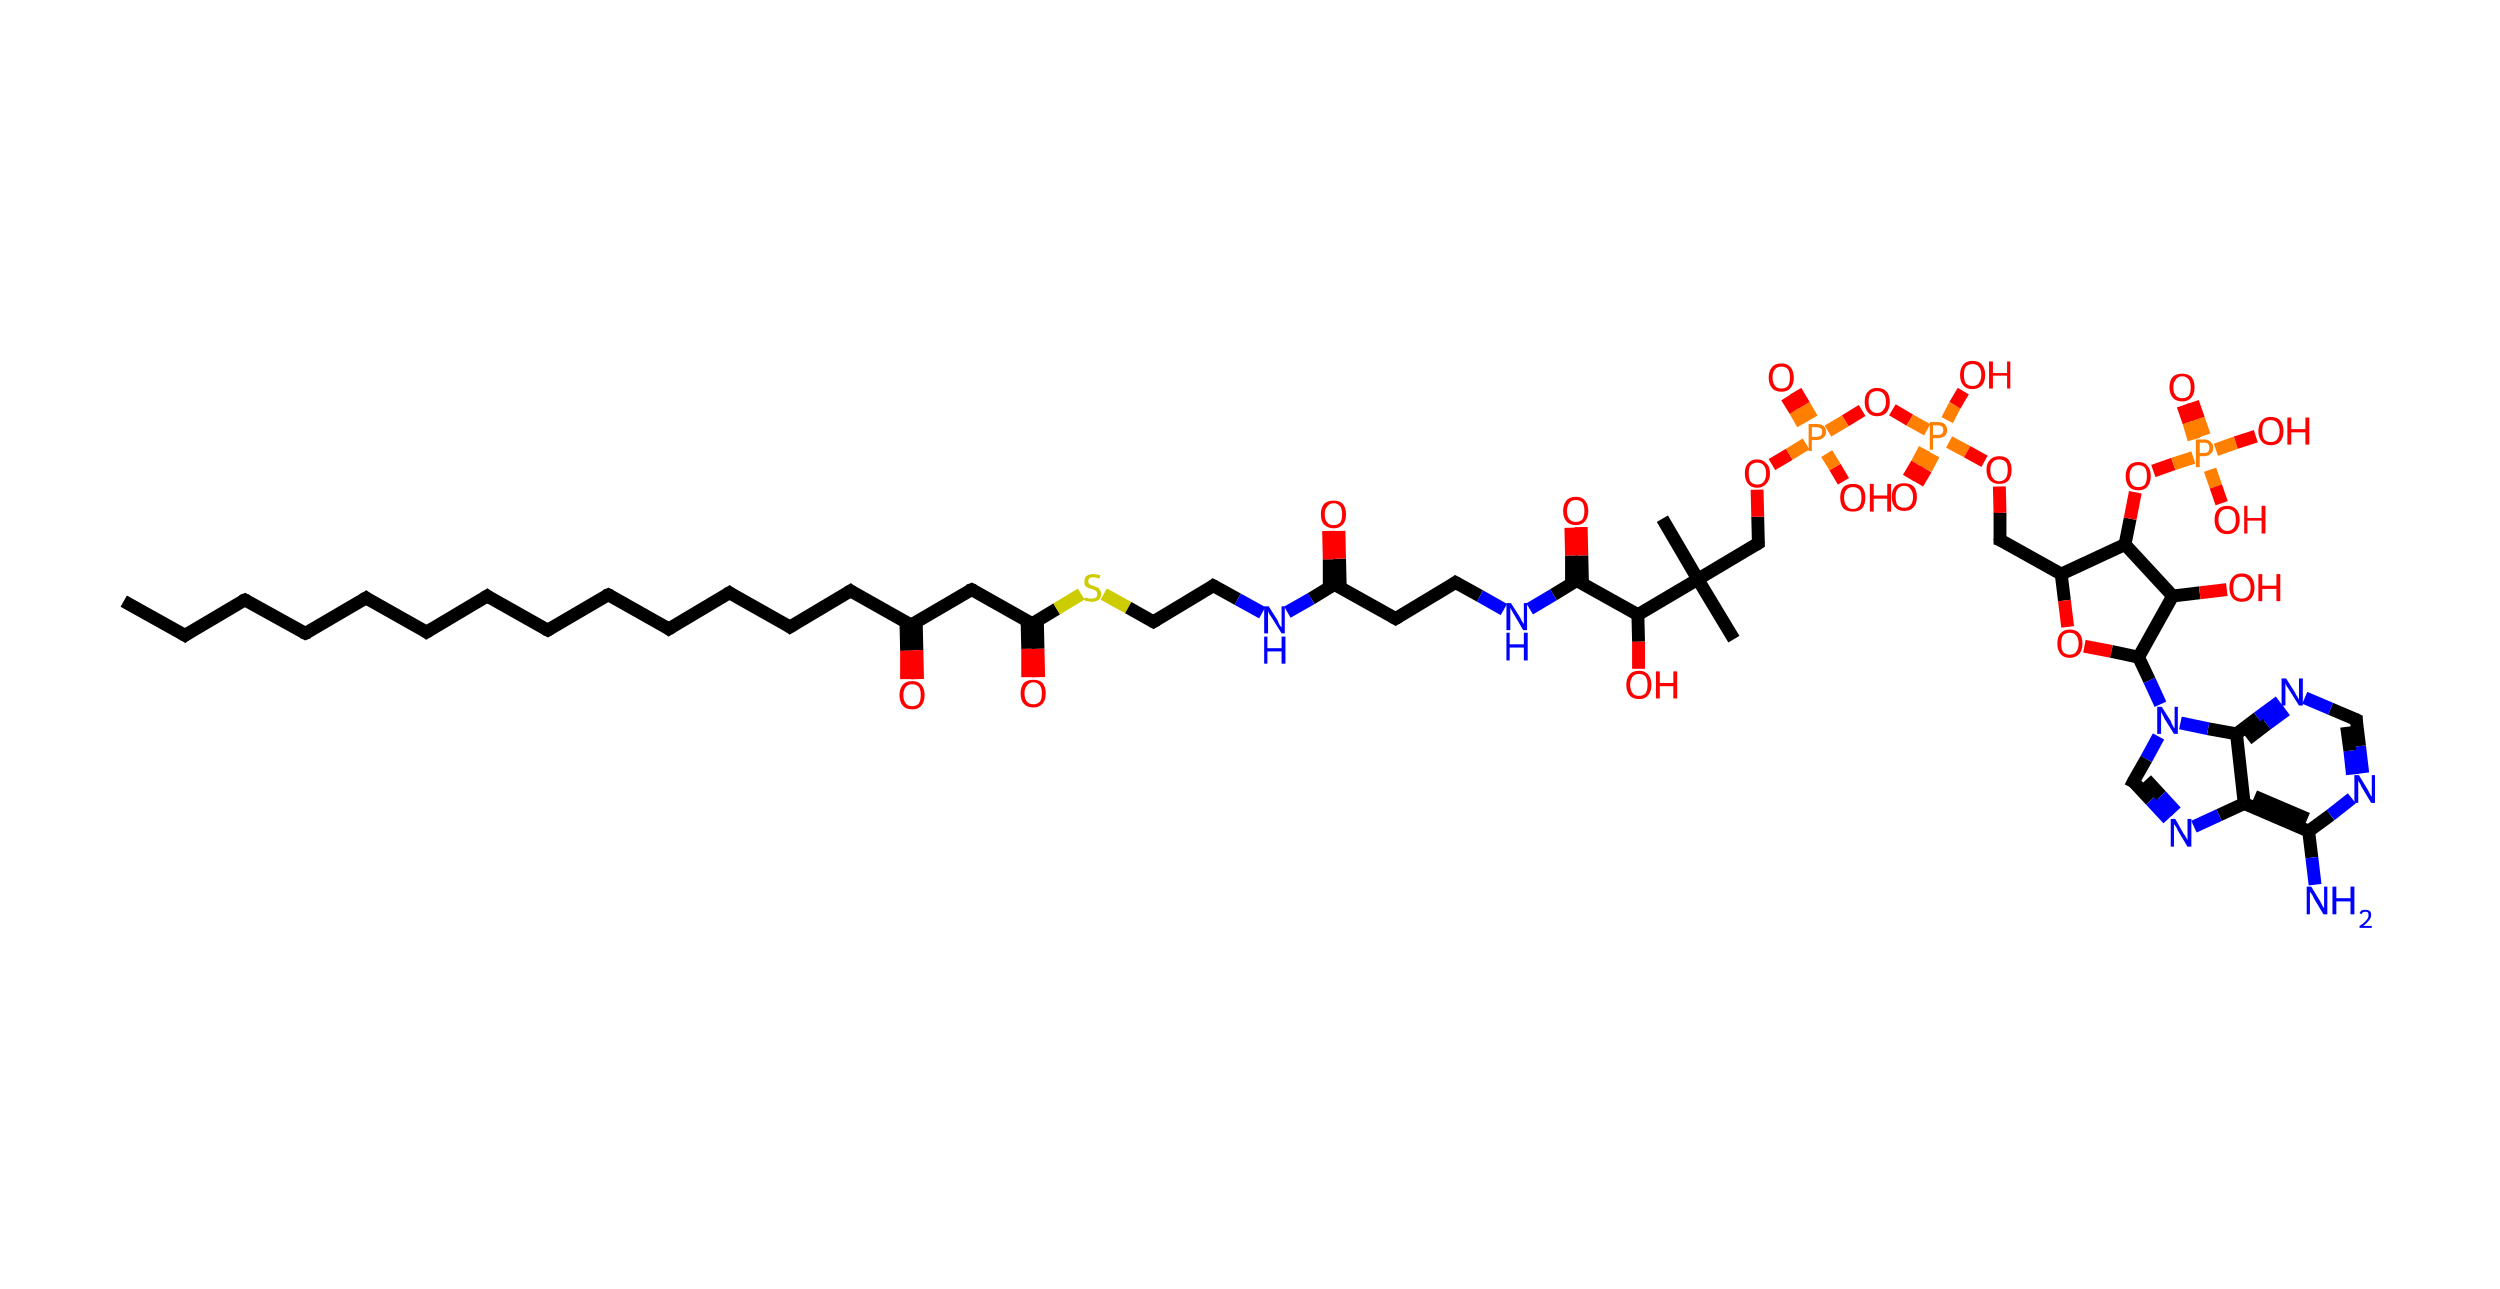 <?xml version='1.0' encoding='ASCII' standalone='yes'?>
<svg xmlns="http://www.w3.org/2000/svg" xmlns:rdkit="http://www.rdkit.org/xml" xmlns:xlink="http://www.w3.org/1999/xlink" version="1.1" baseProfile="full" xml:space="preserve" width="388px" height="200px" viewBox="0 0 388 200">
<!-- END OF HEADER -->
<rect style="opacity:1.0;fill:#FFFFFF;stroke:none" width="388.0" height="200.0" x="0.0" y="0.0"> </rect>
<path class="bond-0 atom-0 atom-1" d="M 19.2,93.3 L 28.7,98.6" style="fill:none;fill-rule:evenodd;stroke:#000000;stroke-width:2.0px;stroke-linecap:butt;stroke-linejoin:miter;stroke-opacity:1"/>
<path class="bond-1 atom-1 atom-2" d="M 28.7,98.6 L 38.0,93.1" style="fill:none;fill-rule:evenodd;stroke:#000000;stroke-width:2.0px;stroke-linecap:butt;stroke-linejoin:miter;stroke-opacity:1"/>
<path class="bond-2 atom-2 atom-3" d="M 38.0,93.1 L 47.4,98.3" style="fill:none;fill-rule:evenodd;stroke:#000000;stroke-width:2.0px;stroke-linecap:butt;stroke-linejoin:miter;stroke-opacity:1"/>
<path class="bond-3 atom-3 atom-4" d="M 47.4,98.3 L 56.8,92.8" style="fill:none;fill-rule:evenodd;stroke:#000000;stroke-width:2.0px;stroke-linecap:butt;stroke-linejoin:miter;stroke-opacity:1"/>
<path class="bond-4 atom-4 atom-5" d="M 56.8,92.8 L 66.2,98.1" style="fill:none;fill-rule:evenodd;stroke:#000000;stroke-width:2.0px;stroke-linecap:butt;stroke-linejoin:miter;stroke-opacity:1"/>
<path class="bond-5 atom-5 atom-6" d="M 66.2,98.1 L 75.6,92.5" style="fill:none;fill-rule:evenodd;stroke:#000000;stroke-width:2.0px;stroke-linecap:butt;stroke-linejoin:miter;stroke-opacity:1"/>
<path class="bond-6 atom-6 atom-7" d="M 75.6,92.5 L 85.0,97.8" style="fill:none;fill-rule:evenodd;stroke:#000000;stroke-width:2.0px;stroke-linecap:butt;stroke-linejoin:miter;stroke-opacity:1"/>
<path class="bond-7 atom-7 atom-8" d="M 85.0,97.8 L 94.4,92.3" style="fill:none;fill-rule:evenodd;stroke:#000000;stroke-width:2.0px;stroke-linecap:butt;stroke-linejoin:miter;stroke-opacity:1"/>
<path class="bond-8 atom-8 atom-9" d="M 94.4,92.3 L 103.8,97.6" style="fill:none;fill-rule:evenodd;stroke:#000000;stroke-width:2.0px;stroke-linecap:butt;stroke-linejoin:miter;stroke-opacity:1"/>
<path class="bond-9 atom-9 atom-10" d="M 103.8,97.6 L 113.2,92.0" style="fill:none;fill-rule:evenodd;stroke:#000000;stroke-width:2.0px;stroke-linecap:butt;stroke-linejoin:miter;stroke-opacity:1"/>
<path class="bond-10 atom-10 atom-11" d="M 113.2,92.0 L 122.6,97.3" style="fill:none;fill-rule:evenodd;stroke:#000000;stroke-width:2.0px;stroke-linecap:butt;stroke-linejoin:miter;stroke-opacity:1"/>
<path class="bond-11 atom-11 atom-12" d="M 122.6,97.3 L 132.0,91.7" style="fill:none;fill-rule:evenodd;stroke:#000000;stroke-width:2.0px;stroke-linecap:butt;stroke-linejoin:miter;stroke-opacity:1"/>
<path class="bond-12 atom-12 atom-13" d="M 132.0,91.7 L 141.4,97.0" style="fill:none;fill-rule:evenodd;stroke:#000000;stroke-width:2.0px;stroke-linecap:butt;stroke-linejoin:miter;stroke-opacity:1"/>
<path class="bond-13 atom-13 atom-14" d="M 140.6,96.6 L 140.7,101.0" style="fill:none;fill-rule:evenodd;stroke:#000000;stroke-width:2.0px;stroke-linecap:butt;stroke-linejoin:miter;stroke-opacity:1"/>
<path class="bond-13 atom-13 atom-14" d="M 140.7,101.0 L 140.7,105.4" style="fill:none;fill-rule:evenodd;stroke:#FF0000;stroke-width:2.0px;stroke-linecap:butt;stroke-linejoin:miter;stroke-opacity:1"/>
<path class="bond-13 atom-13 atom-14" d="M 142.2,96.5 L 142.3,100.9" style="fill:none;fill-rule:evenodd;stroke:#000000;stroke-width:2.0px;stroke-linecap:butt;stroke-linejoin:miter;stroke-opacity:1"/>
<path class="bond-13 atom-13 atom-14" d="M 142.3,100.9 L 142.4,105.4" style="fill:none;fill-rule:evenodd;stroke:#FF0000;stroke-width:2.0px;stroke-linecap:butt;stroke-linejoin:miter;stroke-opacity:1"/>
<path class="bond-14 atom-13 atom-15" d="M 141.4,97.0 L 150.8,91.5" style="fill:none;fill-rule:evenodd;stroke:#000000;stroke-width:2.0px;stroke-linecap:butt;stroke-linejoin:miter;stroke-opacity:1"/>
<path class="bond-15 atom-15 atom-16" d="M 150.8,91.5 L 160.2,96.8" style="fill:none;fill-rule:evenodd;stroke:#000000;stroke-width:2.0px;stroke-linecap:butt;stroke-linejoin:miter;stroke-opacity:1"/>
<path class="bond-16 atom-16 atom-17" d="M 159.4,96.3 L 159.5,100.7" style="fill:none;fill-rule:evenodd;stroke:#000000;stroke-width:2.0px;stroke-linecap:butt;stroke-linejoin:miter;stroke-opacity:1"/>
<path class="bond-16 atom-16 atom-17" d="M 159.5,100.7 L 159.5,105.1" style="fill:none;fill-rule:evenodd;stroke:#FF0000;stroke-width:2.0px;stroke-linecap:butt;stroke-linejoin:miter;stroke-opacity:1"/>
<path class="bond-16 atom-16 atom-17" d="M 161.0,96.3 L 161.1,100.7" style="fill:none;fill-rule:evenodd;stroke:#000000;stroke-width:2.0px;stroke-linecap:butt;stroke-linejoin:miter;stroke-opacity:1"/>
<path class="bond-16 atom-16 atom-17" d="M 161.1,100.7 L 161.2,105.1" style="fill:none;fill-rule:evenodd;stroke:#FF0000;stroke-width:2.0px;stroke-linecap:butt;stroke-linejoin:miter;stroke-opacity:1"/>
<path class="bond-17 atom-16 atom-18" d="M 160.2,96.8 L 164.0,94.5" style="fill:none;fill-rule:evenodd;stroke:#000000;stroke-width:2.0px;stroke-linecap:butt;stroke-linejoin:miter;stroke-opacity:1"/>
<path class="bond-17 atom-16 atom-18" d="M 164.0,94.5 L 167.8,92.2" style="fill:none;fill-rule:evenodd;stroke:#CCCC00;stroke-width:2.0px;stroke-linecap:butt;stroke-linejoin:miter;stroke-opacity:1"/>
<path class="bond-18 atom-18 atom-19" d="M 171.3,92.2 L 175.1,94.3" style="fill:none;fill-rule:evenodd;stroke:#CCCC00;stroke-width:2.0px;stroke-linecap:butt;stroke-linejoin:miter;stroke-opacity:1"/>
<path class="bond-18 atom-18 atom-19" d="M 175.1,94.3 L 179.0,96.5" style="fill:none;fill-rule:evenodd;stroke:#000000;stroke-width:2.0px;stroke-linecap:butt;stroke-linejoin:miter;stroke-opacity:1"/>
<path class="bond-19 atom-19 atom-20" d="M 179.0,96.5 L 188.3,90.9" style="fill:none;fill-rule:evenodd;stroke:#000000;stroke-width:2.0px;stroke-linecap:butt;stroke-linejoin:miter;stroke-opacity:1"/>
<path class="bond-20 atom-20 atom-21" d="M 188.3,90.9 L 192.1,93.0" style="fill:none;fill-rule:evenodd;stroke:#000000;stroke-width:2.0px;stroke-linecap:butt;stroke-linejoin:miter;stroke-opacity:1"/>
<path class="bond-20 atom-20 atom-21" d="M 192.1,93.0 L 195.9,95.1" style="fill:none;fill-rule:evenodd;stroke:#0000FF;stroke-width:2.0px;stroke-linecap:butt;stroke-linejoin:miter;stroke-opacity:1"/>
<path class="bond-21 atom-21 atom-22" d="M 199.8,95.0 L 203.5,92.9" style="fill:none;fill-rule:evenodd;stroke:#0000FF;stroke-width:2.0px;stroke-linecap:butt;stroke-linejoin:miter;stroke-opacity:1"/>
<path class="bond-21 atom-21 atom-22" d="M 203.5,92.9 L 207.1,90.7" style="fill:none;fill-rule:evenodd;stroke:#000000;stroke-width:2.0px;stroke-linecap:butt;stroke-linejoin:miter;stroke-opacity:1"/>
<path class="bond-22 atom-22 atom-23" d="M 208.0,91.1 L 207.9,86.7" style="fill:none;fill-rule:evenodd;stroke:#000000;stroke-width:2.0px;stroke-linecap:butt;stroke-linejoin:miter;stroke-opacity:1"/>
<path class="bond-22 atom-22 atom-23" d="M 207.9,86.7 L 207.8,82.4" style="fill:none;fill-rule:evenodd;stroke:#FF0000;stroke-width:2.0px;stroke-linecap:butt;stroke-linejoin:miter;stroke-opacity:1"/>
<path class="bond-22 atom-22 atom-23" d="M 206.3,91.1 L 206.3,86.8" style="fill:none;fill-rule:evenodd;stroke:#000000;stroke-width:2.0px;stroke-linecap:butt;stroke-linejoin:miter;stroke-opacity:1"/>
<path class="bond-22 atom-22 atom-23" d="M 206.3,86.8 L 206.2,82.4" style="fill:none;fill-rule:evenodd;stroke:#FF0000;stroke-width:2.0px;stroke-linecap:butt;stroke-linejoin:miter;stroke-opacity:1"/>
<path class="bond-23 atom-22 atom-24" d="M 207.1,90.7 L 216.6,96.0" style="fill:none;fill-rule:evenodd;stroke:#000000;stroke-width:2.0px;stroke-linecap:butt;stroke-linejoin:miter;stroke-opacity:1"/>
<path class="bond-24 atom-24 atom-25" d="M 216.6,96.0 L 225.9,90.4" style="fill:none;fill-rule:evenodd;stroke:#000000;stroke-width:2.0px;stroke-linecap:butt;stroke-linejoin:miter;stroke-opacity:1"/>
<path class="bond-25 atom-25 atom-26" d="M 225.9,90.4 L 229.7,92.5" style="fill:none;fill-rule:evenodd;stroke:#000000;stroke-width:2.0px;stroke-linecap:butt;stroke-linejoin:miter;stroke-opacity:1"/>
<path class="bond-25 atom-25 atom-26" d="M 229.7,92.5 L 233.4,94.6" style="fill:none;fill-rule:evenodd;stroke:#0000FF;stroke-width:2.0px;stroke-linecap:butt;stroke-linejoin:miter;stroke-opacity:1"/>
<path class="bond-26 atom-26 atom-27" d="M 237.4,94.5 L 241.1,92.3" style="fill:none;fill-rule:evenodd;stroke:#0000FF;stroke-width:2.0px;stroke-linecap:butt;stroke-linejoin:miter;stroke-opacity:1"/>
<path class="bond-26 atom-26 atom-27" d="M 241.1,92.3 L 244.7,90.1" style="fill:none;fill-rule:evenodd;stroke:#000000;stroke-width:2.0px;stroke-linecap:butt;stroke-linejoin:miter;stroke-opacity:1"/>
<path class="bond-27 atom-27 atom-28" d="M 245.6,90.6 L 245.5,86.2" style="fill:none;fill-rule:evenodd;stroke:#000000;stroke-width:2.0px;stroke-linecap:butt;stroke-linejoin:miter;stroke-opacity:1"/>
<path class="bond-27 atom-27 atom-28" d="M 245.5,86.2 L 245.4,81.8" style="fill:none;fill-rule:evenodd;stroke:#FF0000;stroke-width:2.0px;stroke-linecap:butt;stroke-linejoin:miter;stroke-opacity:1"/>
<path class="bond-27 atom-27 atom-28" d="M 243.9,90.6 L 243.9,86.2" style="fill:none;fill-rule:evenodd;stroke:#000000;stroke-width:2.0px;stroke-linecap:butt;stroke-linejoin:miter;stroke-opacity:1"/>
<path class="bond-27 atom-27 atom-28" d="M 243.9,86.2 L 243.8,81.9" style="fill:none;fill-rule:evenodd;stroke:#FF0000;stroke-width:2.0px;stroke-linecap:butt;stroke-linejoin:miter;stroke-opacity:1"/>
<path class="bond-28 atom-27 atom-29" d="M 244.7,90.1 L 254.2,95.4" style="fill:none;fill-rule:evenodd;stroke:#000000;stroke-width:2.0px;stroke-linecap:butt;stroke-linejoin:miter;stroke-opacity:1"/>
<path class="bond-29 atom-29 atom-30" d="M 254.2,95.4 L 254.3,99.6" style="fill:none;fill-rule:evenodd;stroke:#000000;stroke-width:2.0px;stroke-linecap:butt;stroke-linejoin:miter;stroke-opacity:1"/>
<path class="bond-29 atom-29 atom-30" d="M 254.3,99.6 L 254.3,103.8" style="fill:none;fill-rule:evenodd;stroke:#FF0000;stroke-width:2.0px;stroke-linecap:butt;stroke-linejoin:miter;stroke-opacity:1"/>
<path class="bond-30 atom-29 atom-31" d="M 254.2,95.4 L 263.5,89.9" style="fill:none;fill-rule:evenodd;stroke:#000000;stroke-width:2.0px;stroke-linecap:butt;stroke-linejoin:miter;stroke-opacity:1"/>
<path class="bond-31 atom-31 atom-32" d="M 263.5,89.9 L 258.0,80.5" style="fill:none;fill-rule:evenodd;stroke:#000000;stroke-width:2.0px;stroke-linecap:butt;stroke-linejoin:miter;stroke-opacity:1"/>
<path class="bond-32 atom-31 atom-33" d="M 263.5,89.9 L 269.1,99.2" style="fill:none;fill-rule:evenodd;stroke:#000000;stroke-width:2.0px;stroke-linecap:butt;stroke-linejoin:miter;stroke-opacity:1"/>
<path class="bond-33 atom-31 atom-34" d="M 263.5,89.9 L 272.9,84.3" style="fill:none;fill-rule:evenodd;stroke:#000000;stroke-width:2.0px;stroke-linecap:butt;stroke-linejoin:miter;stroke-opacity:1"/>
<path class="bond-34 atom-34 atom-35" d="M 272.9,84.3 L 272.8,80.2" style="fill:none;fill-rule:evenodd;stroke:#000000;stroke-width:2.0px;stroke-linecap:butt;stroke-linejoin:miter;stroke-opacity:1"/>
<path class="bond-34 atom-34 atom-35" d="M 272.8,80.2 L 272.7,76.0" style="fill:none;fill-rule:evenodd;stroke:#FF0000;stroke-width:2.0px;stroke-linecap:butt;stroke-linejoin:miter;stroke-opacity:1"/>
<path class="bond-35 atom-35 atom-36" d="M 275.0,72.1 L 277.7,70.5" style="fill:none;fill-rule:evenodd;stroke:#FF0000;stroke-width:2.0px;stroke-linecap:butt;stroke-linejoin:miter;stroke-opacity:1"/>
<path class="bond-35 atom-35 atom-36" d="M 277.7,70.5 L 280.3,68.9" style="fill:none;fill-rule:evenodd;stroke:#FF7F00;stroke-width:2.0px;stroke-linecap:butt;stroke-linejoin:miter;stroke-opacity:1"/>
<path class="bond-36 atom-36 atom-37" d="M 281.2,65.0 L 280.0,62.9" style="fill:none;fill-rule:evenodd;stroke:#FF7F00;stroke-width:2.0px;stroke-linecap:butt;stroke-linejoin:miter;stroke-opacity:1"/>
<path class="bond-36 atom-36 atom-37" d="M 280.0,62.9 L 278.7,60.7" style="fill:none;fill-rule:evenodd;stroke:#FF0000;stroke-width:2.0px;stroke-linecap:butt;stroke-linejoin:miter;stroke-opacity:1"/>
<path class="bond-36 atom-36 atom-37" d="M 279.8,65.8 L 278.6,63.7" style="fill:none;fill-rule:evenodd;stroke:#FF7F00;stroke-width:2.0px;stroke-linecap:butt;stroke-linejoin:miter;stroke-opacity:1"/>
<path class="bond-36 atom-36 atom-37" d="M 278.6,63.7 L 277.3,61.6" style="fill:none;fill-rule:evenodd;stroke:#FF0000;stroke-width:2.0px;stroke-linecap:butt;stroke-linejoin:miter;stroke-opacity:1"/>
<path class="bond-37 atom-36 atom-38" d="M 283.5,70.4 L 284.8,72.5" style="fill:none;fill-rule:evenodd;stroke:#FF7F00;stroke-width:2.0px;stroke-linecap:butt;stroke-linejoin:miter;stroke-opacity:1"/>
<path class="bond-37 atom-36 atom-38" d="M 284.8,72.5 L 286.1,74.7" style="fill:none;fill-rule:evenodd;stroke:#FF0000;stroke-width:2.0px;stroke-linecap:butt;stroke-linejoin:miter;stroke-opacity:1"/>
<path class="bond-38 atom-36 atom-39" d="M 283.7,66.9 L 286.4,65.3" style="fill:none;fill-rule:evenodd;stroke:#FF7F00;stroke-width:2.0px;stroke-linecap:butt;stroke-linejoin:miter;stroke-opacity:1"/>
<path class="bond-38 atom-36 atom-39" d="M 286.4,65.3 L 289.0,63.7" style="fill:none;fill-rule:evenodd;stroke:#FF0000;stroke-width:2.0px;stroke-linecap:butt;stroke-linejoin:miter;stroke-opacity:1"/>
<path class="bond-39 atom-39 atom-40" d="M 293.7,63.6 L 296.4,65.2" style="fill:none;fill-rule:evenodd;stroke:#FF0000;stroke-width:2.0px;stroke-linecap:butt;stroke-linejoin:miter;stroke-opacity:1"/>
<path class="bond-39 atom-39 atom-40" d="M 296.4,65.2 L 299.1,66.7" style="fill:none;fill-rule:evenodd;stroke:#FF7F00;stroke-width:2.0px;stroke-linecap:butt;stroke-linejoin:miter;stroke-opacity:1"/>
<path class="bond-40 atom-40 atom-41" d="M 298.7,69.7 L 297.5,72.0" style="fill:none;fill-rule:evenodd;stroke:#FF7F00;stroke-width:2.0px;stroke-linecap:butt;stroke-linejoin:miter;stroke-opacity:1"/>
<path class="bond-40 atom-40 atom-41" d="M 297.5,72.0 L 296.2,74.2" style="fill:none;fill-rule:evenodd;stroke:#FF0000;stroke-width:2.0px;stroke-linecap:butt;stroke-linejoin:miter;stroke-opacity:1"/>
<path class="bond-40 atom-40 atom-41" d="M 300.1,70.5 L 298.9,72.8" style="fill:none;fill-rule:evenodd;stroke:#FF7F00;stroke-width:2.0px;stroke-linecap:butt;stroke-linejoin:miter;stroke-opacity:1"/>
<path class="bond-40 atom-40 atom-41" d="M 298.9,72.8 L 297.6,75.0" style="fill:none;fill-rule:evenodd;stroke:#FF0000;stroke-width:2.0px;stroke-linecap:butt;stroke-linejoin:miter;stroke-opacity:1"/>
<path class="bond-41 atom-40 atom-42" d="M 302.2,65.2 L 303.4,62.9" style="fill:none;fill-rule:evenodd;stroke:#FF7F00;stroke-width:2.0px;stroke-linecap:butt;stroke-linejoin:miter;stroke-opacity:1"/>
<path class="bond-41 atom-40 atom-42" d="M 303.4,62.9 L 304.7,60.7" style="fill:none;fill-rule:evenodd;stroke:#FF0000;stroke-width:2.0px;stroke-linecap:butt;stroke-linejoin:miter;stroke-opacity:1"/>
<path class="bond-42 atom-40 atom-43" d="M 302.5,68.6 L 305.3,70.1" style="fill:none;fill-rule:evenodd;stroke:#FF7F00;stroke-width:2.0px;stroke-linecap:butt;stroke-linejoin:miter;stroke-opacity:1"/>
<path class="bond-42 atom-40 atom-43" d="M 305.3,70.1 L 308.0,71.6" style="fill:none;fill-rule:evenodd;stroke:#FF0000;stroke-width:2.0px;stroke-linecap:butt;stroke-linejoin:miter;stroke-opacity:1"/>
<path class="bond-43 atom-43 atom-44" d="M 310.3,75.5 L 310.4,79.6" style="fill:none;fill-rule:evenodd;stroke:#FF0000;stroke-width:2.0px;stroke-linecap:butt;stroke-linejoin:miter;stroke-opacity:1"/>
<path class="bond-43 atom-43 atom-44" d="M 310.4,79.6 L 310.4,83.8" style="fill:none;fill-rule:evenodd;stroke:#000000;stroke-width:2.0px;stroke-linecap:butt;stroke-linejoin:miter;stroke-opacity:1"/>
<path class="bond-44 atom-44 atom-45" d="M 310.4,83.8 L 319.9,89.1" style="fill:none;fill-rule:evenodd;stroke:#000000;stroke-width:2.0px;stroke-linecap:butt;stroke-linejoin:miter;stroke-opacity:1"/>
<path class="bond-45 atom-45 atom-46" d="M 319.9,89.1 L 320.4,93.2" style="fill:none;fill-rule:evenodd;stroke:#000000;stroke-width:2.0px;stroke-linecap:butt;stroke-linejoin:miter;stroke-opacity:1"/>
<path class="bond-45 atom-45 atom-46" d="M 320.4,93.2 L 320.9,97.3" style="fill:none;fill-rule:evenodd;stroke:#FF0000;stroke-width:2.0px;stroke-linecap:butt;stroke-linejoin:miter;stroke-opacity:1"/>
<path class="bond-46 atom-46 atom-47" d="M 323.5,100.3 L 327.7,101.1" style="fill:none;fill-rule:evenodd;stroke:#FF0000;stroke-width:2.0px;stroke-linecap:butt;stroke-linejoin:miter;stroke-opacity:1"/>
<path class="bond-46 atom-46 atom-47" d="M 327.7,101.1 L 331.9,102.0" style="fill:none;fill-rule:evenodd;stroke:#000000;stroke-width:2.0px;stroke-linecap:butt;stroke-linejoin:miter;stroke-opacity:1"/>
<path class="bond-47 atom-47 atom-48" d="M 331.9,102.0 L 333.6,105.6" style="fill:none;fill-rule:evenodd;stroke:#000000;stroke-width:2.0px;stroke-linecap:butt;stroke-linejoin:miter;stroke-opacity:1"/>
<path class="bond-47 atom-47 atom-48" d="M 333.6,105.6 L 335.3,109.3" style="fill:none;fill-rule:evenodd;stroke:#0000FF;stroke-width:2.0px;stroke-linecap:butt;stroke-linejoin:miter;stroke-opacity:1"/>
<path class="bond-48 atom-48 atom-49" d="M 335.0,114.3 L 333.1,117.8" style="fill:none;fill-rule:evenodd;stroke:#0000FF;stroke-width:2.0px;stroke-linecap:butt;stroke-linejoin:miter;stroke-opacity:1"/>
<path class="bond-48 atom-48 atom-49" d="M 333.1,117.8 L 331.1,121.3" style="fill:none;fill-rule:evenodd;stroke:#000000;stroke-width:2.0px;stroke-linecap:butt;stroke-linejoin:miter;stroke-opacity:1"/>
<path class="bond-49 atom-49 atom-50" d="M 331.1,121.3 L 333.8,124.2" style="fill:none;fill-rule:evenodd;stroke:#000000;stroke-width:2.0px;stroke-linecap:butt;stroke-linejoin:miter;stroke-opacity:1"/>
<path class="bond-49 atom-49 atom-50" d="M 333.8,124.2 L 336.5,127.1" style="fill:none;fill-rule:evenodd;stroke:#0000FF;stroke-width:2.0px;stroke-linecap:butt;stroke-linejoin:miter;stroke-opacity:1"/>
<path class="bond-49 atom-49 atom-50" d="M 333.1,121.0 L 335.4,123.5" style="fill:none;fill-rule:evenodd;stroke:#000000;stroke-width:2.0px;stroke-linecap:butt;stroke-linejoin:miter;stroke-opacity:1"/>
<path class="bond-49 atom-49 atom-50" d="M 335.4,123.5 L 337.7,126.0" style="fill:none;fill-rule:evenodd;stroke:#0000FF;stroke-width:2.0px;stroke-linecap:butt;stroke-linejoin:miter;stroke-opacity:1"/>
<path class="bond-50 atom-50 atom-51" d="M 340.5,128.3 L 344.4,126.5" style="fill:none;fill-rule:evenodd;stroke:#0000FF;stroke-width:2.0px;stroke-linecap:butt;stroke-linejoin:miter;stroke-opacity:1"/>
<path class="bond-50 atom-50 atom-51" d="M 344.4,126.5 L 348.3,124.7" style="fill:none;fill-rule:evenodd;stroke:#000000;stroke-width:2.0px;stroke-linecap:butt;stroke-linejoin:miter;stroke-opacity:1"/>
<path class="bond-51 atom-51 atom-52" d="M 348.3,124.7 L 358.3,129.0" style="fill:none;fill-rule:evenodd;stroke:#000000;stroke-width:2.0px;stroke-linecap:butt;stroke-linejoin:miter;stroke-opacity:1"/>
<path class="bond-51 atom-51 atom-52" d="M 349.9,123.6 L 358.1,127.1" style="fill:none;fill-rule:evenodd;stroke:#000000;stroke-width:2.0px;stroke-linecap:butt;stroke-linejoin:miter;stroke-opacity:1"/>
<path class="bond-52 atom-52 atom-53" d="M 358.3,129.0 L 358.8,133.1" style="fill:none;fill-rule:evenodd;stroke:#000000;stroke-width:2.0px;stroke-linecap:butt;stroke-linejoin:miter;stroke-opacity:1"/>
<path class="bond-52 atom-52 atom-53" d="M 358.8,133.1 L 359.3,137.3" style="fill:none;fill-rule:evenodd;stroke:#0000FF;stroke-width:2.0px;stroke-linecap:butt;stroke-linejoin:miter;stroke-opacity:1"/>
<path class="bond-53 atom-52 atom-54" d="M 358.3,129.0 L 361.7,126.5" style="fill:none;fill-rule:evenodd;stroke:#000000;stroke-width:2.0px;stroke-linecap:butt;stroke-linejoin:miter;stroke-opacity:1"/>
<path class="bond-53 atom-52 atom-54" d="M 361.7,126.5 L 365.0,123.9" style="fill:none;fill-rule:evenodd;stroke:#0000FF;stroke-width:2.0px;stroke-linecap:butt;stroke-linejoin:miter;stroke-opacity:1"/>
<path class="bond-54 atom-54 atom-55" d="M 366.7,120.0 L 366.2,115.8" style="fill:none;fill-rule:evenodd;stroke:#0000FF;stroke-width:2.0px;stroke-linecap:butt;stroke-linejoin:miter;stroke-opacity:1"/>
<path class="bond-54 atom-54 atom-55" d="M 366.2,115.8 L 365.7,111.7" style="fill:none;fill-rule:evenodd;stroke:#000000;stroke-width:2.0px;stroke-linecap:butt;stroke-linejoin:miter;stroke-opacity:1"/>
<path class="bond-54 atom-54 atom-55" d="M 365.1,120.2 L 364.7,116.5" style="fill:none;fill-rule:evenodd;stroke:#0000FF;stroke-width:2.0px;stroke-linecap:butt;stroke-linejoin:miter;stroke-opacity:1"/>
<path class="bond-54 atom-54 atom-55" d="M 364.7,116.5 L 364.2,112.8" style="fill:none;fill-rule:evenodd;stroke:#000000;stroke-width:2.0px;stroke-linecap:butt;stroke-linejoin:miter;stroke-opacity:1"/>
<path class="bond-55 atom-55 atom-56" d="M 365.7,111.7 L 361.7,110.0" style="fill:none;fill-rule:evenodd;stroke:#000000;stroke-width:2.0px;stroke-linecap:butt;stroke-linejoin:miter;stroke-opacity:1"/>
<path class="bond-55 atom-55 atom-56" d="M 361.7,110.0 L 357.7,108.3" style="fill:none;fill-rule:evenodd;stroke:#0000FF;stroke-width:2.0px;stroke-linecap:butt;stroke-linejoin:miter;stroke-opacity:1"/>
<path class="bond-56 atom-56 atom-57" d="M 353.8,108.9 L 350.4,111.4" style="fill:none;fill-rule:evenodd;stroke:#0000FF;stroke-width:2.0px;stroke-linecap:butt;stroke-linejoin:miter;stroke-opacity:1"/>
<path class="bond-56 atom-56 atom-57" d="M 350.4,111.4 L 347.1,113.9" style="fill:none;fill-rule:evenodd;stroke:#000000;stroke-width:2.0px;stroke-linecap:butt;stroke-linejoin:miter;stroke-opacity:1"/>
<path class="bond-56 atom-56 atom-57" d="M 354.8,110.2 L 351.8,112.4" style="fill:none;fill-rule:evenodd;stroke:#0000FF;stroke-width:2.0px;stroke-linecap:butt;stroke-linejoin:miter;stroke-opacity:1"/>
<path class="bond-56 atom-56 atom-57" d="M 351.8,112.4 L 348.8,114.7" style="fill:none;fill-rule:evenodd;stroke:#000000;stroke-width:2.0px;stroke-linecap:butt;stroke-linejoin:miter;stroke-opacity:1"/>
<path class="bond-57 atom-47 atom-58" d="M 331.9,102.0 L 337.2,92.5" style="fill:none;fill-rule:evenodd;stroke:#000000;stroke-width:2.0px;stroke-linecap:butt;stroke-linejoin:miter;stroke-opacity:1"/>
<path class="bond-58 atom-58 atom-59" d="M 337.2,92.5 L 341.4,92.0" style="fill:none;fill-rule:evenodd;stroke:#000000;stroke-width:2.0px;stroke-linecap:butt;stroke-linejoin:miter;stroke-opacity:1"/>
<path class="bond-58 atom-58 atom-59" d="M 341.4,92.0 L 345.6,91.5" style="fill:none;fill-rule:evenodd;stroke:#FF0000;stroke-width:2.0px;stroke-linecap:butt;stroke-linejoin:miter;stroke-opacity:1"/>
<path class="bond-59 atom-58 atom-60" d="M 337.2,92.5 L 329.8,84.5" style="fill:none;fill-rule:evenodd;stroke:#000000;stroke-width:2.0px;stroke-linecap:butt;stroke-linejoin:miter;stroke-opacity:1"/>
<path class="bond-60 atom-60 atom-61" d="M 329.8,84.5 L 330.6,80.5" style="fill:none;fill-rule:evenodd;stroke:#000000;stroke-width:2.0px;stroke-linecap:butt;stroke-linejoin:miter;stroke-opacity:1"/>
<path class="bond-60 atom-60 atom-61" d="M 330.6,80.5 L 331.4,76.4" style="fill:none;fill-rule:evenodd;stroke:#FF0000;stroke-width:2.0px;stroke-linecap:butt;stroke-linejoin:miter;stroke-opacity:1"/>
<path class="bond-61 atom-61 atom-62" d="M 334.2,73.1 L 337.3,72.0" style="fill:none;fill-rule:evenodd;stroke:#FF0000;stroke-width:2.0px;stroke-linecap:butt;stroke-linejoin:miter;stroke-opacity:1"/>
<path class="bond-61 atom-61 atom-62" d="M 337.3,72.0 L 340.4,71.0" style="fill:none;fill-rule:evenodd;stroke:#FF7F00;stroke-width:2.0px;stroke-linecap:butt;stroke-linejoin:miter;stroke-opacity:1"/>
<path class="bond-62 atom-62 atom-63" d="M 342.1,67.6 L 341.2,65.0" style="fill:none;fill-rule:evenodd;stroke:#FF7F00;stroke-width:2.0px;stroke-linecap:butt;stroke-linejoin:miter;stroke-opacity:1"/>
<path class="bond-62 atom-62 atom-63" d="M 341.2,65.0 L 340.3,62.4" style="fill:none;fill-rule:evenodd;stroke:#FF0000;stroke-width:2.0px;stroke-linecap:butt;stroke-linejoin:miter;stroke-opacity:1"/>
<path class="bond-62 atom-62 atom-63" d="M 340.5,68.2 L 339.7,65.5" style="fill:none;fill-rule:evenodd;stroke:#FF7F00;stroke-width:2.0px;stroke-linecap:butt;stroke-linejoin:miter;stroke-opacity:1"/>
<path class="bond-62 atom-62 atom-63" d="M 339.7,65.5 L 338.8,62.9" style="fill:none;fill-rule:evenodd;stroke:#FF0000;stroke-width:2.0px;stroke-linecap:butt;stroke-linejoin:miter;stroke-opacity:1"/>
<path class="bond-63 atom-62 atom-64" d="M 343.0,72.9 L 343.9,75.5" style="fill:none;fill-rule:evenodd;stroke:#FF7F00;stroke-width:2.0px;stroke-linecap:butt;stroke-linejoin:miter;stroke-opacity:1"/>
<path class="bond-63 atom-62 atom-64" d="M 343.9,75.5 L 344.8,78.1" style="fill:none;fill-rule:evenodd;stroke:#FF0000;stroke-width:2.0px;stroke-linecap:butt;stroke-linejoin:miter;stroke-opacity:1"/>
<path class="bond-64 atom-62 atom-65" d="M 343.9,69.8 L 347.0,68.7" style="fill:none;fill-rule:evenodd;stroke:#FF7F00;stroke-width:2.0px;stroke-linecap:butt;stroke-linejoin:miter;stroke-opacity:1"/>
<path class="bond-64 atom-62 atom-65" d="M 347.0,68.7 L 350.1,67.7" style="fill:none;fill-rule:evenodd;stroke:#FF0000;stroke-width:2.0px;stroke-linecap:butt;stroke-linejoin:miter;stroke-opacity:1"/>
<path class="bond-65 atom-60 atom-45" d="M 329.8,84.5 L 319.9,89.1" style="fill:none;fill-rule:evenodd;stroke:#000000;stroke-width:2.0px;stroke-linecap:butt;stroke-linejoin:miter;stroke-opacity:1"/>
<path class="bond-66 atom-57 atom-48" d="M 347.1,113.9 L 342.7,113.1" style="fill:none;fill-rule:evenodd;stroke:#000000;stroke-width:2.0px;stroke-linecap:butt;stroke-linejoin:miter;stroke-opacity:1"/>
<path class="bond-66 atom-57 atom-48" d="M 342.7,113.1 L 338.4,112.2" style="fill:none;fill-rule:evenodd;stroke:#0000FF;stroke-width:2.0px;stroke-linecap:butt;stroke-linejoin:miter;stroke-opacity:1"/>
<path class="bond-67 atom-57 atom-51" d="M 347.1,113.9 L 348.3,124.7" style="fill:none;fill-rule:evenodd;stroke:#000000;stroke-width:2.0px;stroke-linecap:butt;stroke-linejoin:miter;stroke-opacity:1"/>
<path d="M 28.2,98.3 L 28.7,98.6 L 29.1,98.3" style="fill:none;stroke:#000000;stroke-width:2.0px;stroke-linecap:butt;stroke-linejoin:miter;stroke-opacity:1;"/>
<path d="M 37.5,93.3 L 38.0,93.1 L 38.4,93.3" style="fill:none;stroke:#000000;stroke-width:2.0px;stroke-linecap:butt;stroke-linejoin:miter;stroke-opacity:1;"/>
<path d="M 47.0,98.1 L 47.4,98.3 L 47.9,98.1" style="fill:none;stroke:#000000;stroke-width:2.0px;stroke-linecap:butt;stroke-linejoin:miter;stroke-opacity:1;"/>
<path d="M 56.3,93.1 L 56.8,92.8 L 57.2,93.1" style="fill:none;stroke:#000000;stroke-width:2.0px;stroke-linecap:butt;stroke-linejoin:miter;stroke-opacity:1;"/>
<path d="M 65.8,97.8 L 66.2,98.1 L 66.7,97.8" style="fill:none;stroke:#000000;stroke-width:2.0px;stroke-linecap:butt;stroke-linejoin:miter;stroke-opacity:1;"/>
<path d="M 75.1,92.8 L 75.6,92.5 L 76.0,92.8" style="fill:none;stroke:#000000;stroke-width:2.0px;stroke-linecap:butt;stroke-linejoin:miter;stroke-opacity:1;"/>
<path d="M 84.6,97.6 L 85.0,97.8 L 85.5,97.5" style="fill:none;stroke:#000000;stroke-width:2.0px;stroke-linecap:butt;stroke-linejoin:miter;stroke-opacity:1;"/>
<path d="M 93.9,92.5 L 94.4,92.3 L 94.8,92.5" style="fill:none;stroke:#000000;stroke-width:2.0px;stroke-linecap:butt;stroke-linejoin:miter;stroke-opacity:1;"/>
<path d="M 103.4,97.3 L 103.8,97.6 L 104.3,97.3" style="fill:none;stroke:#000000;stroke-width:2.0px;stroke-linecap:butt;stroke-linejoin:miter;stroke-opacity:1;"/>
<path d="M 112.7,92.3 L 113.2,92.0 L 113.6,92.3" style="fill:none;stroke:#000000;stroke-width:2.0px;stroke-linecap:butt;stroke-linejoin:miter;stroke-opacity:1;"/>
<path d="M 122.2,97.0 L 122.6,97.3 L 123.1,97.0" style="fill:none;stroke:#000000;stroke-width:2.0px;stroke-linecap:butt;stroke-linejoin:miter;stroke-opacity:1;"/>
<path d="M 131.5,92.0 L 132.0,91.7 L 132.4,92.0" style="fill:none;stroke:#000000;stroke-width:2.0px;stroke-linecap:butt;stroke-linejoin:miter;stroke-opacity:1;"/>
<path d="M 141.0,96.8 L 141.4,97.0 L 141.9,96.7" style="fill:none;stroke:#000000;stroke-width:2.0px;stroke-linecap:butt;stroke-linejoin:miter;stroke-opacity:1;"/>
<path d="M 150.3,91.7 L 150.8,91.5 L 151.2,91.7" style="fill:none;stroke:#000000;stroke-width:2.0px;stroke-linecap:butt;stroke-linejoin:miter;stroke-opacity:1;"/>
<path d="M 159.8,96.5 L 160.2,96.8 L 160.4,96.6" style="fill:none;stroke:#000000;stroke-width:2.0px;stroke-linecap:butt;stroke-linejoin:miter;stroke-opacity:1;"/>
<path d="M 178.8,96.4 L 179.0,96.5 L 179.5,96.2" style="fill:none;stroke:#000000;stroke-width:2.0px;stroke-linecap:butt;stroke-linejoin:miter;stroke-opacity:1;"/>
<path d="M 187.9,91.2 L 188.3,90.9 L 188.5,91.0" style="fill:none;stroke:#000000;stroke-width:2.0px;stroke-linecap:butt;stroke-linejoin:miter;stroke-opacity:1;"/>
<path d="M 207.0,90.8 L 207.1,90.7 L 207.6,90.9" style="fill:none;stroke:#000000;stroke-width:2.0px;stroke-linecap:butt;stroke-linejoin:miter;stroke-opacity:1;"/>
<path d="M 216.1,95.7 L 216.6,96.0 L 217.1,95.7" style="fill:none;stroke:#000000;stroke-width:2.0px;stroke-linecap:butt;stroke-linejoin:miter;stroke-opacity:1;"/>
<path d="M 225.5,90.7 L 225.9,90.4 L 226.1,90.5" style="fill:none;stroke:#000000;stroke-width:2.0px;stroke-linecap:butt;stroke-linejoin:miter;stroke-opacity:1;"/>
<path d="M 244.6,90.2 L 244.7,90.1 L 245.2,90.4" style="fill:none;stroke:#000000;stroke-width:2.0px;stroke-linecap:butt;stroke-linejoin:miter;stroke-opacity:1;"/>
<path d="M 272.4,84.6 L 272.9,84.3 L 272.9,84.1" style="fill:none;stroke:#000000;stroke-width:2.0px;stroke-linecap:butt;stroke-linejoin:miter;stroke-opacity:1;"/>
<path d="M 310.4,83.6 L 310.4,83.8 L 310.9,84.0" style="fill:none;stroke:#000000;stroke-width:2.0px;stroke-linecap:butt;stroke-linejoin:miter;stroke-opacity:1;"/>
<path d="M 331.2,121.1 L 331.1,121.3 L 331.3,121.4" style="fill:none;stroke:#000000;stroke-width:2.0px;stroke-linecap:butt;stroke-linejoin:miter;stroke-opacity:1;"/>
<path d="M 365.7,111.9 L 365.7,111.7 L 365.5,111.6" style="fill:none;stroke:#000000;stroke-width:2.0px;stroke-linecap:butt;stroke-linejoin:miter;stroke-opacity:1;"/>
<path class="atom-14" d="M 139.6 107.9 Q 139.6 106.9, 140.1 106.3 Q 140.6 105.7, 141.6 105.7 Q 142.5 105.7, 143.0 106.3 Q 143.5 106.9, 143.5 107.9 Q 143.5 108.9, 143.0 109.5 Q 142.5 110.1, 141.6 110.1 Q 140.6 110.1, 140.1 109.5 Q 139.6 108.9, 139.6 107.9 M 141.6 109.6 Q 142.2 109.6, 142.6 109.2 Q 142.9 108.7, 142.9 107.9 Q 142.9 107.0, 142.6 106.6 Q 142.2 106.2, 141.6 106.2 Q 140.9 106.2, 140.6 106.6 Q 140.2 107.0, 140.2 107.9 Q 140.2 108.7, 140.6 109.2 Q 140.9 109.6, 141.6 109.6 " fill="#FF0000"/>
<path class="atom-17" d="M 158.4 107.6 Q 158.4 106.6, 158.9 106.0 Q 159.4 105.5, 160.4 105.5 Q 161.3 105.5, 161.8 106.0 Q 162.3 106.6, 162.3 107.6 Q 162.3 108.7, 161.8 109.2 Q 161.3 109.8, 160.4 109.8 Q 159.4 109.8, 158.9 109.2 Q 158.4 108.7, 158.4 107.6 M 160.4 109.3 Q 161.0 109.3, 161.4 108.9 Q 161.7 108.5, 161.7 107.6 Q 161.7 106.8, 161.4 106.4 Q 161.0 105.9, 160.4 105.9 Q 159.7 105.9, 159.4 106.4 Q 159.0 106.8, 159.0 107.6 Q 159.0 108.5, 159.4 108.9 Q 159.7 109.3, 160.4 109.3 " fill="#FF0000"/>
<path class="atom-18" d="M 168.4 92.7 Q 168.4 92.7, 168.6 92.8 Q 168.8 92.8, 169.0 92.9 Q 169.2 92.9, 169.4 92.9 Q 169.9 92.9, 170.1 92.7 Q 170.3 92.6, 170.3 92.2 Q 170.3 92.0, 170.2 91.8 Q 170.1 91.7, 169.9 91.6 Q 169.7 91.5, 169.4 91.4 Q 169.0 91.3, 168.8 91.2 Q 168.6 91.1, 168.4 90.9 Q 168.3 90.7, 168.3 90.3 Q 168.3 89.7, 168.6 89.4 Q 169.0 89.1, 169.7 89.1 Q 170.2 89.1, 170.8 89.3 L 170.6 89.8 Q 170.1 89.6, 169.7 89.6 Q 169.3 89.6, 169.1 89.7 Q 168.9 89.9, 168.9 90.2 Q 168.9 90.4, 169.0 90.6 Q 169.1 90.7, 169.3 90.8 Q 169.5 90.9, 169.7 90.9 Q 170.1 91.1, 170.4 91.2 Q 170.6 91.3, 170.7 91.6 Q 170.9 91.8, 170.9 92.2 Q 170.9 92.8, 170.5 93.1 Q 170.1 93.4, 169.5 93.4 Q 169.1 93.4, 168.8 93.3 Q 168.5 93.3, 168.2 93.1 L 168.4 92.7 " fill="#CCCC00"/>
<path class="atom-21" d="M 196.9 94.1 L 198.3 96.3 Q 198.4 96.6, 198.6 97.0 Q 198.9 97.4, 198.9 97.4 L 198.9 94.1 L 199.4 94.1 L 199.4 98.3 L 198.9 98.3 L 197.4 95.9 Q 197.2 95.6, 197.0 95.3 Q 196.8 94.9, 196.8 94.8 L 196.8 98.3 L 196.2 98.3 L 196.2 94.1 L 196.9 94.1 " fill="#0000FF"/>
<path class="atom-21" d="M 196.2 98.8 L 196.7 98.8 L 196.7 100.6 L 198.9 100.6 L 198.9 98.8 L 199.5 98.8 L 199.5 103.0 L 198.9 103.0 L 198.9 101.1 L 196.7 101.1 L 196.7 103.0 L 196.2 103.0 L 196.2 98.8 " fill="#0000FF"/>
<path class="atom-23" d="M 205.0 79.8 Q 205.0 78.8, 205.5 78.2 Q 206.0 77.7, 207.0 77.7 Q 207.9 77.7, 208.4 78.2 Q 208.9 78.8, 208.9 79.8 Q 208.9 80.9, 208.4 81.4 Q 207.9 82.0, 207.0 82.0 Q 206.1 82.0, 205.5 81.4 Q 205.0 80.9, 205.0 79.8 M 207.0 81.5 Q 207.6 81.5, 208.0 81.1 Q 208.3 80.7, 208.3 79.8 Q 208.3 79.0, 208.0 78.6 Q 207.6 78.1, 207.0 78.1 Q 206.3 78.1, 206.0 78.6 Q 205.6 79.0, 205.6 79.8 Q 205.6 80.7, 206.0 81.1 Q 206.3 81.5, 207.0 81.5 " fill="#FF0000"/>
<path class="atom-26" d="M 234.5 93.6 L 235.9 95.8 Q 236.0 96.0, 236.2 96.4 Q 236.5 96.8, 236.5 96.9 L 236.5 93.6 L 237.0 93.6 L 237.0 97.8 L 236.4 97.8 L 235.0 95.4 Q 234.8 95.1, 234.6 94.7 Q 234.4 94.4, 234.4 94.3 L 234.4 97.8 L 233.8 97.8 L 233.8 93.6 L 234.5 93.6 " fill="#0000FF"/>
<path class="atom-26" d="M 233.8 98.2 L 234.3 98.2 L 234.3 100.0 L 236.5 100.0 L 236.5 98.2 L 237.1 98.2 L 237.1 102.5 L 236.5 102.5 L 236.5 100.5 L 234.3 100.5 L 234.3 102.5 L 233.8 102.5 L 233.8 98.2 " fill="#0000FF"/>
<path class="atom-28" d="M 242.6 79.3 Q 242.6 78.3, 243.1 77.7 Q 243.6 77.1, 244.6 77.1 Q 245.5 77.1, 246.0 77.7 Q 246.5 78.3, 246.5 79.3 Q 246.5 80.3, 246.0 80.9 Q 245.5 81.5, 244.6 81.5 Q 243.6 81.5, 243.1 80.9 Q 242.6 80.3, 242.6 79.3 M 244.6 81.0 Q 245.2 81.0, 245.6 80.6 Q 245.9 80.1, 245.9 79.3 Q 245.9 78.5, 245.6 78.0 Q 245.2 77.6, 244.6 77.6 Q 243.9 77.6, 243.6 78.0 Q 243.2 78.5, 243.2 79.3 Q 243.2 80.2, 243.6 80.6 Q 243.9 81.0, 244.6 81.0 " fill="#FF0000"/>
<path class="atom-30" d="M 252.4 106.3 Q 252.4 105.3, 252.9 104.7 Q 253.4 104.1, 254.4 104.1 Q 255.3 104.1, 255.8 104.7 Q 256.3 105.3, 256.3 106.3 Q 256.3 107.3, 255.8 107.9 Q 255.3 108.5, 254.4 108.5 Q 253.4 108.5, 252.9 107.9 Q 252.4 107.3, 252.4 106.3 M 254.4 108.0 Q 255.0 108.0, 255.4 107.6 Q 255.7 107.1, 255.7 106.3 Q 255.7 105.5, 255.4 105.0 Q 255.0 104.6, 254.4 104.6 Q 253.7 104.6, 253.4 105.0 Q 253.0 105.5, 253.0 106.3 Q 253.0 107.1, 253.4 107.6 Q 253.7 108.0, 254.4 108.0 " fill="#FF0000"/>
<path class="atom-30" d="M 257.0 104.2 L 257.6 104.2 L 257.6 106.0 L 259.7 106.0 L 259.7 104.2 L 260.3 104.2 L 260.3 108.4 L 259.7 108.4 L 259.7 106.5 L 257.6 106.5 L 257.6 108.4 L 257.0 108.4 L 257.0 104.2 " fill="#FF0000"/>
<path class="atom-35" d="M 270.8 73.5 Q 270.8 72.4, 271.3 71.9 Q 271.8 71.3, 272.7 71.3 Q 273.6 71.3, 274.1 71.9 Q 274.7 72.4, 274.7 73.5 Q 274.7 74.5, 274.1 75.1 Q 273.6 75.7, 272.7 75.7 Q 271.8 75.7, 271.3 75.1 Q 270.8 74.5, 270.8 73.5 M 272.7 75.2 Q 273.4 75.2, 273.7 74.8 Q 274.1 74.3, 274.1 73.5 Q 274.1 72.6, 273.7 72.2 Q 273.4 71.8, 272.7 71.8 Q 272.1 71.8, 271.7 72.2 Q 271.4 72.6, 271.4 73.5 Q 271.4 74.3, 271.7 74.8 Q 272.1 75.2, 272.7 75.2 " fill="#FF0000"/>
<path class="atom-36" d="M 281.9 65.8 Q 282.6 65.8, 283.0 66.1 Q 283.4 66.4, 283.4 67.0 Q 283.4 67.6, 283.0 67.9 Q 282.6 68.3, 281.9 68.3 L 281.2 68.3 L 281.2 70.0 L 280.7 70.0 L 280.7 65.8 L 281.9 65.8 M 281.9 67.8 Q 282.3 67.8, 282.6 67.6 Q 282.8 67.4, 282.8 67.0 Q 282.8 66.6, 282.6 66.5 Q 282.3 66.3, 281.9 66.3 L 281.2 66.3 L 281.2 67.8 L 281.9 67.8 " fill="#FF7F00"/>
<path class="atom-37" d="M 274.5 58.6 Q 274.5 57.6, 275.0 57.0 Q 275.5 56.4, 276.5 56.4 Q 277.4 56.4, 277.9 57.0 Q 278.4 57.6, 278.4 58.6 Q 278.4 59.6, 277.9 60.2 Q 277.4 60.8, 276.5 60.8 Q 275.5 60.8, 275.0 60.2 Q 274.5 59.6, 274.5 58.6 M 276.5 60.3 Q 277.1 60.3, 277.5 59.9 Q 277.8 59.4, 277.8 58.6 Q 277.8 57.8, 277.5 57.3 Q 277.1 56.9, 276.5 56.9 Q 275.8 56.9, 275.5 57.3 Q 275.1 57.7, 275.1 58.6 Q 275.1 59.4, 275.5 59.9 Q 275.8 60.3, 276.5 60.3 " fill="#FF0000"/>
<path class="atom-38" d="M 285.6 77.2 Q 285.6 76.2, 286.1 75.6 Q 286.6 75.1, 287.6 75.1 Q 288.5 75.1, 289.0 75.6 Q 289.5 76.2, 289.5 77.2 Q 289.5 78.3, 289.0 78.9 Q 288.5 79.4, 287.6 79.4 Q 286.6 79.4, 286.1 78.9 Q 285.6 78.3, 285.6 77.2 M 287.6 79.0 Q 288.2 79.0, 288.6 78.5 Q 288.9 78.1, 288.9 77.2 Q 288.9 76.4, 288.6 76.0 Q 288.2 75.6, 287.6 75.6 Q 286.9 75.6, 286.6 76.0 Q 286.2 76.4, 286.2 77.2 Q 286.2 78.1, 286.6 78.5 Q 286.9 79.0, 287.6 79.0 " fill="#FF0000"/>
<path class="atom-38" d="M 290.2 75.1 L 290.8 75.1 L 290.8 76.9 L 292.9 76.9 L 292.9 75.1 L 293.5 75.1 L 293.5 79.4 L 292.9 79.4 L 292.9 77.4 L 290.8 77.4 L 290.8 79.4 L 290.2 79.4 L 290.2 75.1 " fill="#FF0000"/>
<path class="atom-39" d="M 289.4 62.4 Q 289.4 61.3, 289.9 60.8 Q 290.4 60.2, 291.3 60.2 Q 292.3 60.2, 292.8 60.8 Q 293.3 61.3, 293.3 62.4 Q 293.3 63.4, 292.8 64.0 Q 292.3 64.6, 291.3 64.6 Q 290.4 64.6, 289.9 64.0 Q 289.4 63.4, 289.4 62.4 M 291.3 64.1 Q 292.0 64.1, 292.3 63.6 Q 292.7 63.2, 292.7 62.4 Q 292.7 61.5, 292.3 61.1 Q 292.0 60.7, 291.3 60.7 Q 290.7 60.7, 290.3 61.1 Q 290.0 61.5, 290.0 62.4 Q 290.0 63.2, 290.3 63.6 Q 290.7 64.1, 291.3 64.1 " fill="#FF0000"/>
<path class="atom-40" d="M 300.7 65.5 Q 301.4 65.5, 301.8 65.8 Q 302.2 66.2, 302.2 66.8 Q 302.2 67.3, 301.8 67.7 Q 301.4 68.0, 300.7 68.0 L 300.0 68.0 L 300.0 69.8 L 299.5 69.8 L 299.5 65.5 L 300.7 65.5 M 300.7 67.5 Q 301.1 67.5, 301.4 67.3 Q 301.6 67.1, 301.6 66.8 Q 301.6 66.4, 301.4 66.2 Q 301.1 66.0, 300.7 66.0 L 300.0 66.0 L 300.0 67.5 L 300.7 67.5 " fill="#FF7F00"/>
<path class="atom-41" d="M 293.6 77.1 Q 293.6 76.1, 294.1 75.5 Q 294.6 75.0, 295.5 75.0 Q 296.5 75.0, 297.0 75.5 Q 297.5 76.1, 297.5 77.1 Q 297.5 78.2, 297.0 78.7 Q 296.5 79.3, 295.5 79.3 Q 294.6 79.3, 294.1 78.7 Q 293.6 78.2, 293.6 77.1 M 295.5 78.8 Q 296.2 78.8, 296.5 78.4 Q 296.9 78.0, 296.9 77.1 Q 296.9 76.3, 296.5 75.9 Q 296.2 75.4, 295.5 75.4 Q 294.9 75.4, 294.5 75.9 Q 294.2 76.3, 294.2 77.1 Q 294.2 78.0, 294.5 78.4 Q 294.9 78.8, 295.5 78.8 " fill="#FF0000"/>
<path class="atom-42" d="M 304.2 58.2 Q 304.2 57.2, 304.7 56.6 Q 305.2 56.0, 306.1 56.0 Q 307.1 56.0, 307.6 56.6 Q 308.1 57.2, 308.1 58.2 Q 308.1 59.2, 307.6 59.8 Q 307.0 60.4, 306.1 60.4 Q 305.2 60.4, 304.7 59.8 Q 304.2 59.2, 304.2 58.2 M 306.1 59.9 Q 306.8 59.9, 307.1 59.5 Q 307.5 59.0, 307.5 58.2 Q 307.5 57.3, 307.1 56.9 Q 306.8 56.5, 306.1 56.5 Q 305.5 56.5, 305.1 56.9 Q 304.8 57.3, 304.8 58.2 Q 304.8 59.0, 305.1 59.5 Q 305.5 59.9, 306.1 59.9 " fill="#FF0000"/>
<path class="atom-42" d="M 308.7 56.1 L 309.3 56.1 L 309.3 57.9 L 311.5 57.9 L 311.5 56.1 L 312.0 56.1 L 312.0 60.3 L 311.5 60.3 L 311.5 58.3 L 309.3 58.3 L 309.3 60.3 L 308.7 60.3 L 308.7 56.1 " fill="#FF0000"/>
<path class="atom-43" d="M 308.3 72.9 Q 308.3 71.9, 308.9 71.3 Q 309.4 70.8, 310.3 70.8 Q 311.2 70.8, 311.7 71.3 Q 312.2 71.9, 312.2 72.9 Q 312.2 74.0, 311.7 74.6 Q 311.2 75.1, 310.3 75.1 Q 309.4 75.1, 308.9 74.6 Q 308.3 74.0, 308.3 72.9 M 310.3 74.7 Q 310.9 74.7, 311.3 74.2 Q 311.6 73.8, 311.6 72.9 Q 311.6 72.1, 311.3 71.7 Q 310.9 71.3, 310.3 71.3 Q 309.6 71.3, 309.3 71.7 Q 308.9 72.1, 308.9 72.9 Q 308.9 73.8, 309.3 74.2 Q 309.6 74.7, 310.3 74.7 " fill="#FF0000"/>
<path class="atom-46" d="M 319.3 99.9 Q 319.3 98.8, 319.8 98.3 Q 320.3 97.7, 321.2 97.7 Q 322.2 97.7, 322.7 98.3 Q 323.2 98.8, 323.2 99.9 Q 323.2 100.9, 322.7 101.5 Q 322.1 102.1, 321.2 102.1 Q 320.3 102.1, 319.8 101.5 Q 319.3 100.9, 319.3 99.9 M 321.2 101.6 Q 321.9 101.6, 322.2 101.2 Q 322.6 100.7, 322.6 99.9 Q 322.6 99.0, 322.2 98.6 Q 321.9 98.2, 321.2 98.2 Q 320.6 98.2, 320.2 98.6 Q 319.9 99.0, 319.9 99.9 Q 319.9 100.7, 320.2 101.2 Q 320.6 101.6, 321.2 101.6 " fill="#FF0000"/>
<path class="atom-48" d="M 335.5 109.7 L 336.9 111.9 Q 337.0 112.2, 337.2 112.6 Q 337.4 113.0, 337.5 113.0 L 337.5 109.7 L 338.0 109.7 L 338.0 113.9 L 337.4 113.9 L 335.9 111.5 Q 335.8 111.2, 335.6 110.9 Q 335.4 110.5, 335.4 110.4 L 335.4 113.9 L 334.8 113.9 L 334.8 109.7 L 335.5 109.7 " fill="#0000FF"/>
<path class="atom-50" d="M 337.6 127.1 L 338.9 129.4 Q 339.1 129.6, 339.3 130.0 Q 339.5 130.4, 339.5 130.4 L 339.5 127.1 L 340.1 127.1 L 340.1 131.4 L 339.5 131.4 L 338.0 128.9 Q 337.9 128.6, 337.7 128.3 Q 337.5 128.0, 337.4 127.9 L 337.4 131.4 L 336.9 131.4 L 336.9 127.1 L 337.6 127.1 " fill="#0000FF"/>
<path class="atom-53" d="M 358.7 137.6 L 360.1 139.9 Q 360.2 140.1, 360.4 140.5 Q 360.6 140.9, 360.7 140.9 L 360.7 137.6 L 361.2 137.6 L 361.2 141.9 L 360.6 141.9 L 359.1 139.4 Q 359.0 139.1, 358.8 138.8 Q 358.6 138.5, 358.5 138.4 L 358.5 141.9 L 358.0 141.9 L 358.0 137.6 L 358.7 137.6 " fill="#0000FF"/>
<path class="atom-53" d="M 362.0 137.6 L 362.6 137.6 L 362.6 139.4 L 364.8 139.4 L 364.8 137.6 L 365.4 137.6 L 365.4 141.9 L 364.8 141.9 L 364.8 139.9 L 362.6 139.9 L 362.6 141.9 L 362.0 141.9 L 362.0 137.6 " fill="#0000FF"/>
<path class="atom-53" d="M 366.2 141.7 Q 366.3 141.5, 366.5 141.3 Q 366.8 141.2, 367.1 141.2 Q 367.5 141.2, 367.8 141.4 Q 368.0 141.6, 368.0 142.0 Q 368.0 142.4, 367.7 142.8 Q 367.4 143.2, 366.8 143.7 L 368.1 143.7 L 368.1 144.0 L 366.2 144.0 L 366.2 143.7 Q 366.7 143.4, 367.0 143.1 Q 367.3 142.8, 367.5 142.5 Q 367.6 142.3, 367.6 142.0 Q 367.6 141.8, 367.5 141.6 Q 367.4 141.5, 367.1 141.5 Q 366.9 141.5, 366.7 141.6 Q 366.6 141.7, 366.5 141.9 L 366.2 141.7 " fill="#0000FF"/>
<path class="atom-54" d="M 366.1 120.3 L 367.5 122.6 Q 367.6 122.8, 367.8 123.2 Q 368.0 123.6, 368.1 123.6 L 368.1 120.3 L 368.6 120.3 L 368.6 124.6 L 368.0 124.6 L 366.5 122.1 Q 366.4 121.8, 366.2 121.5 Q 366.0 121.2, 366.0 121.1 L 366.0 124.6 L 365.4 124.6 L 365.4 120.3 L 366.1 120.3 " fill="#0000FF"/>
<path class="atom-56" d="M 354.8 105.3 L 356.2 107.5 Q 356.3 107.8, 356.6 108.2 Q 356.8 108.6, 356.8 108.6 L 356.8 105.3 L 357.4 105.3 L 357.4 109.5 L 356.8 109.5 L 355.3 107.1 Q 355.1 106.8, 354.9 106.5 Q 354.7 106.1, 354.7 106.0 L 354.7 109.5 L 354.1 109.5 L 354.1 105.3 L 354.8 105.3 " fill="#0000FF"/>
<path class="atom-59" d="M 346.0 91.2 Q 346.0 90.2, 346.5 89.6 Q 347.0 89.0, 347.9 89.0 Q 348.9 89.0, 349.4 89.6 Q 349.9 90.2, 349.9 91.2 Q 349.9 92.2, 349.4 92.8 Q 348.9 93.4, 347.9 93.4 Q 347.0 93.4, 346.5 92.8 Q 346.0 92.2, 346.0 91.2 M 347.9 92.9 Q 348.6 92.9, 348.9 92.5 Q 349.3 92.1, 349.3 91.2 Q 349.3 90.4, 348.9 90.0 Q 348.6 89.5, 347.9 89.5 Q 347.3 89.5, 346.9 89.9 Q 346.6 90.4, 346.6 91.2 Q 346.6 92.1, 346.9 92.5 Q 347.3 92.9, 347.9 92.9 " fill="#FF0000"/>
<path class="atom-59" d="M 350.5 89.1 L 351.1 89.1 L 351.1 90.9 L 353.3 90.9 L 353.3 89.1 L 353.9 89.1 L 353.9 93.3 L 353.3 93.3 L 353.3 91.4 L 351.1 91.4 L 351.1 93.3 L 350.5 93.3 L 350.5 89.1 " fill="#FF0000"/>
<path class="atom-61" d="M 329.9 73.9 Q 329.9 72.9, 330.4 72.3 Q 330.9 71.7, 331.9 71.7 Q 332.8 71.7, 333.3 72.3 Q 333.8 72.9, 333.8 73.9 Q 333.8 74.9, 333.3 75.5 Q 332.8 76.1, 331.9 76.1 Q 330.9 76.1, 330.4 75.5 Q 329.9 74.9, 329.9 73.9 M 331.9 75.6 Q 332.5 75.6, 332.9 75.2 Q 333.2 74.7, 333.2 73.9 Q 333.2 73.0, 332.9 72.6 Q 332.5 72.2, 331.9 72.2 Q 331.2 72.2, 330.9 72.6 Q 330.5 73.0, 330.5 73.9 Q 330.5 74.7, 330.9 75.2 Q 331.2 75.6, 331.9 75.6 " fill="#FF0000"/>
<path class="atom-62" d="M 342.1 68.2 Q 342.8 68.2, 343.1 68.6 Q 343.5 68.9, 343.5 69.5 Q 343.5 70.1, 343.1 70.4 Q 342.8 70.8, 342.1 70.8 L 341.4 70.8 L 341.4 72.5 L 340.8 72.5 L 340.8 68.2 L 342.1 68.2 M 342.1 70.3 Q 342.5 70.3, 342.7 70.1 Q 342.9 69.9, 342.9 69.5 Q 342.9 69.1, 342.7 68.9 Q 342.5 68.7, 342.1 68.7 L 341.4 68.7 L 341.4 70.3 L 342.1 70.3 " fill="#FF7F00"/>
<path class="atom-63" d="M 336.7 60.1 Q 336.7 59.1, 337.2 58.5 Q 337.7 58.0, 338.7 58.0 Q 339.6 58.0, 340.1 58.5 Q 340.6 59.1, 340.6 60.1 Q 340.6 61.1, 340.1 61.7 Q 339.6 62.3, 338.7 62.3 Q 337.7 62.3, 337.2 61.7 Q 336.7 61.1, 336.7 60.1 M 338.7 61.8 Q 339.3 61.8, 339.7 61.4 Q 340.0 61.0, 340.0 60.1 Q 340.0 59.3, 339.7 58.9 Q 339.3 58.4, 338.7 58.4 Q 338.0 58.4, 337.7 58.9 Q 337.3 59.3, 337.3 60.1 Q 337.3 61.0, 337.7 61.4 Q 338.0 61.8, 338.7 61.8 " fill="#FF0000"/>
<path class="atom-64" d="M 343.7 80.7 Q 343.7 79.6, 344.2 79.1 Q 344.7 78.5, 345.7 78.5 Q 346.6 78.5, 347.1 79.1 Q 347.6 79.6, 347.6 80.7 Q 347.6 81.7, 347.1 82.3 Q 346.6 82.9, 345.7 82.9 Q 344.7 82.9, 344.2 82.3 Q 343.7 81.7, 343.7 80.7 M 345.7 82.4 Q 346.3 82.4, 346.7 81.9 Q 347.0 81.5, 347.0 80.7 Q 347.0 79.8, 346.7 79.4 Q 346.3 79.0, 345.7 79.0 Q 345.0 79.0, 344.7 79.4 Q 344.3 79.8, 344.3 80.7 Q 344.3 81.5, 344.7 81.9 Q 345.0 82.4, 345.7 82.4 " fill="#FF0000"/>
<path class="atom-64" d="M 348.3 78.5 L 348.8 78.5 L 348.8 80.4 L 351.0 80.4 L 351.0 78.5 L 351.6 78.5 L 351.6 82.8 L 351.0 82.8 L 351.0 80.8 L 348.8 80.8 L 348.8 82.8 L 348.3 82.8 L 348.3 78.5 " fill="#FF0000"/>
<path class="atom-65" d="M 350.5 66.9 Q 350.5 65.9, 351.0 65.3 Q 351.5 64.7, 352.4 64.7 Q 353.4 64.7, 353.9 65.3 Q 354.4 65.9, 354.4 66.9 Q 354.4 67.9, 353.9 68.5 Q 353.4 69.1, 352.4 69.1 Q 351.5 69.1, 351.0 68.5 Q 350.5 67.9, 350.5 66.9 M 352.4 68.6 Q 353.1 68.6, 353.4 68.2 Q 353.8 67.7, 353.8 66.9 Q 353.8 66.1, 353.4 65.6 Q 353.1 65.2, 352.4 65.2 Q 351.8 65.2, 351.4 65.6 Q 351.1 66.0, 351.1 66.9 Q 351.1 67.7, 351.4 68.2 Q 351.8 68.6, 352.4 68.6 " fill="#FF0000"/>
<path class="atom-65" d="M 355.0 64.8 L 355.6 64.8 L 355.6 66.6 L 357.8 66.6 L 357.8 64.8 L 358.4 64.8 L 358.4 69.0 L 357.8 69.0 L 357.8 67.1 L 355.6 67.1 L 355.6 69.0 L 355.0 69.0 L 355.0 64.8 " fill="#FF0000"/>
</svg>
